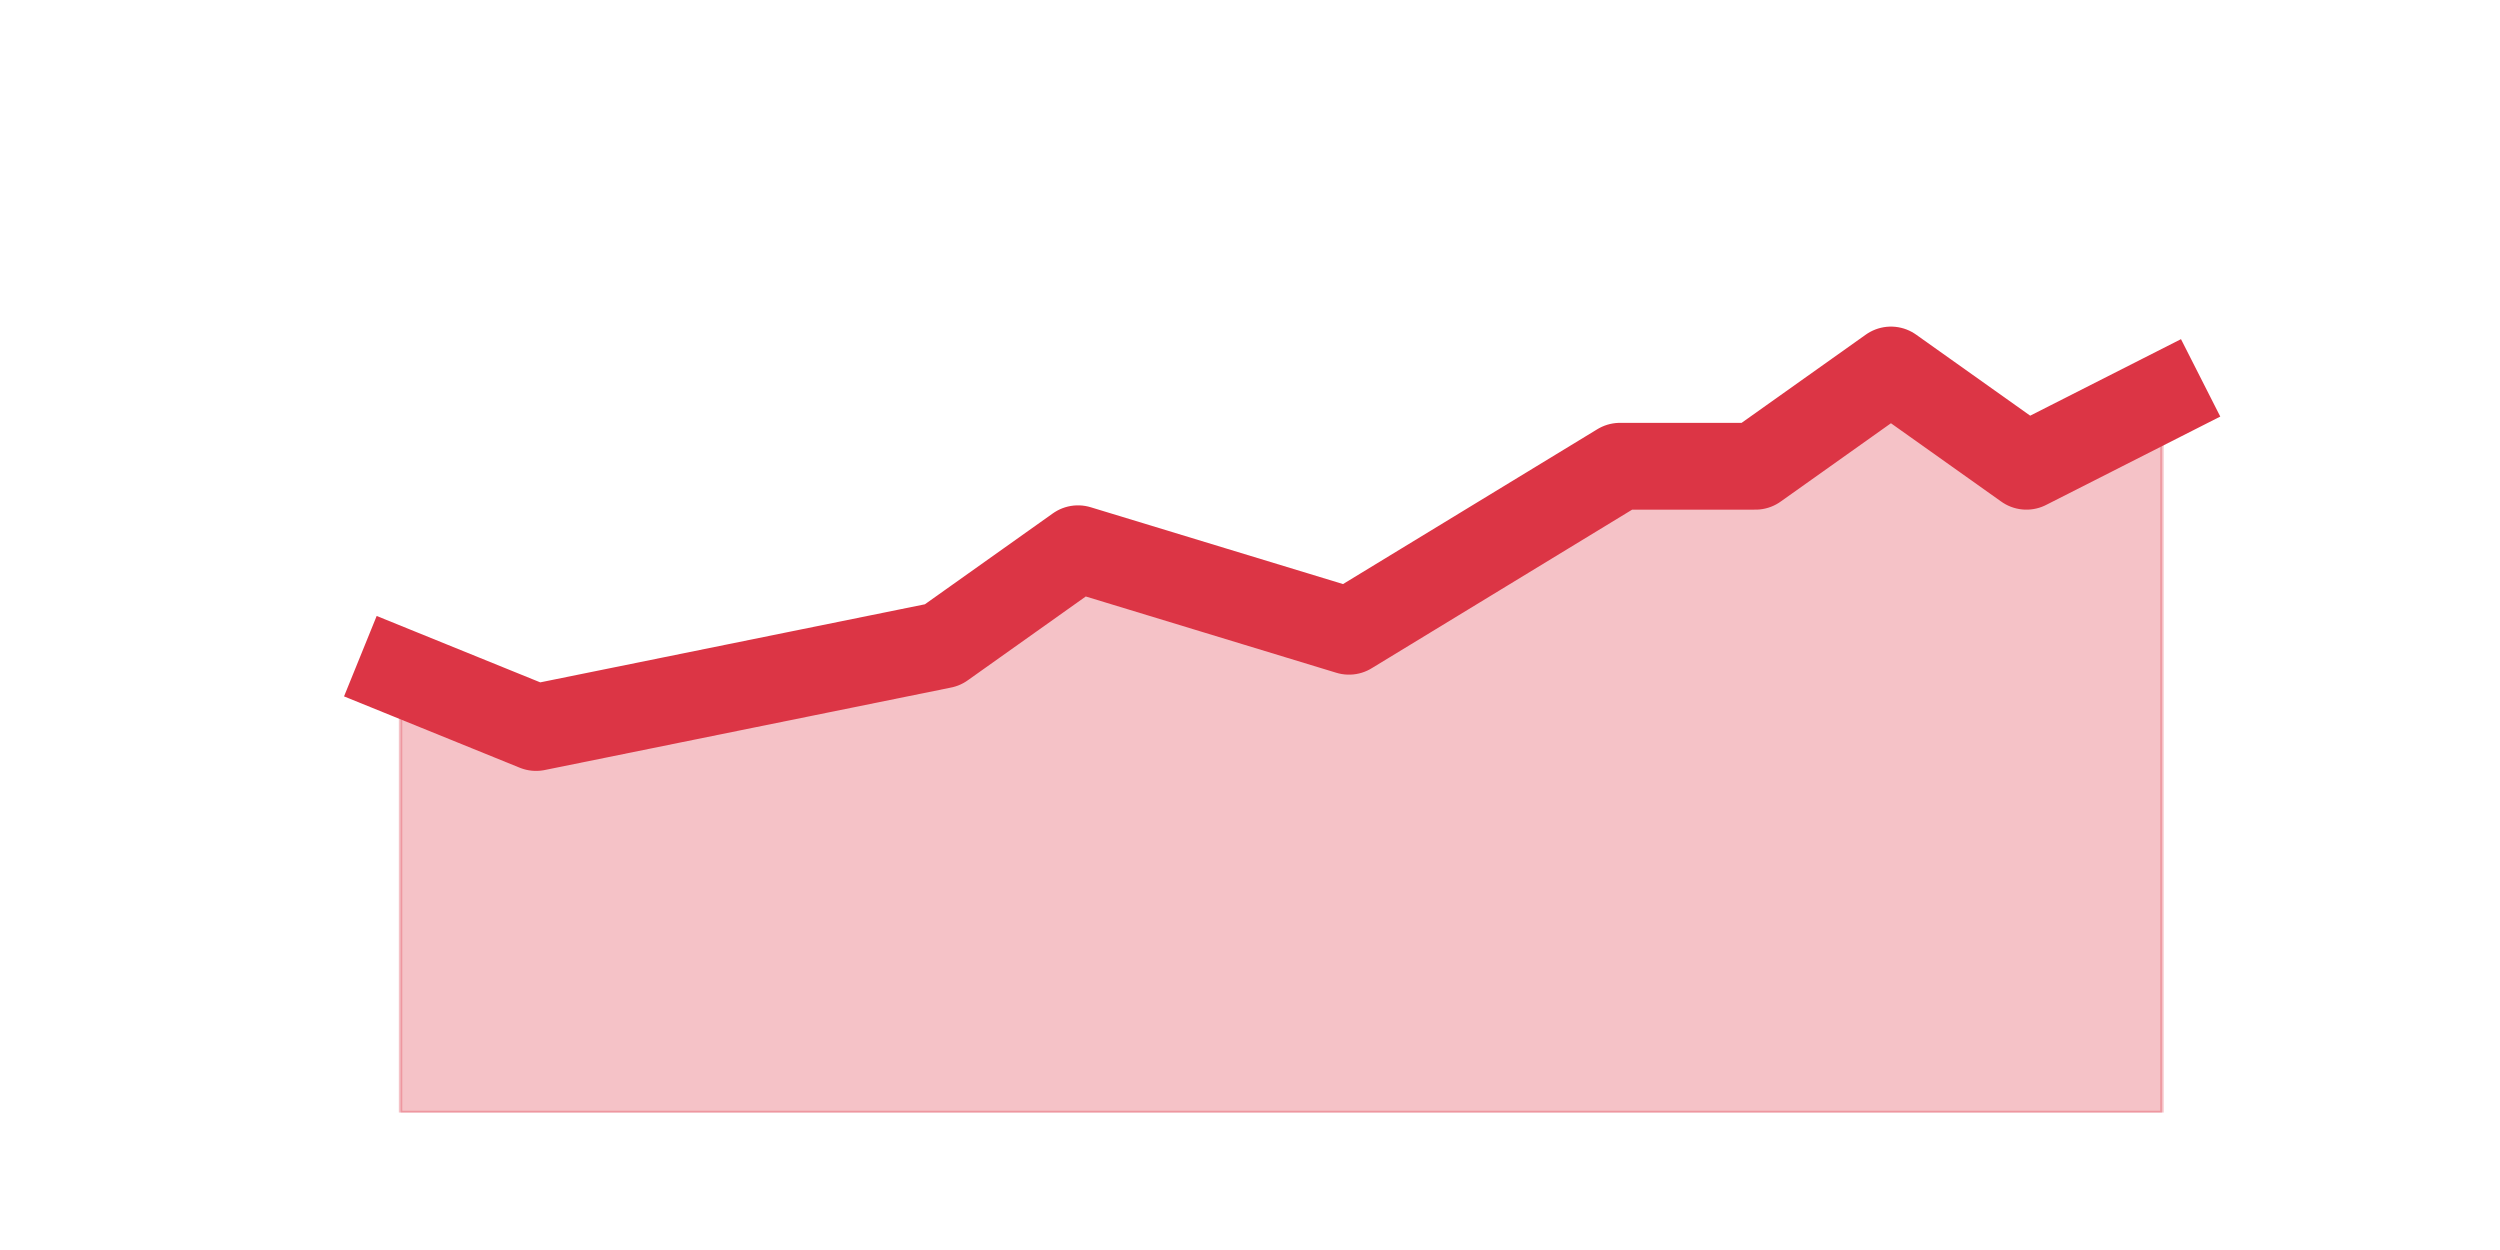 <?xml version="1.0" encoding="utf-8" standalone="no"?>
<!DOCTYPE svg PUBLIC "-//W3C//DTD SVG 1.1//EN"
  "http://www.w3.org/Graphics/SVG/1.1/DTD/svg11.dtd">
<svg height="360pt" version="1.1" viewBox="0 0 720 360" width="720pt" xmlns="http://www.w3.org/2000/svg" xmlns:xlink="http://www.w3.org/1999/xlink">
 <defs>
  <style type="text/css">*{stroke-linecap:butt;stroke-linejoin:round;}</style>
 </defs>
 <g id="figure_1">
  <g id="patch_1">
   <path d="M 0 360 
L 720 360 
L 720 0 
L 0 0 
z
" style="fill:none;"/>
  </g>
  <g id="axes_1">
   <g id="matplotlib.axis_1"/>
   <g id="matplotlib.axis_2"/>
   <g id="PolyCollection_1">
    <defs>
     <path d="M 115.364 -166.32 
L 115.364 -39.6 
L 154.385 -39.6 
L 193.406 -39.6 
L 232.427 -39.6 
L 271.448 -39.6 
L 310.469 -39.6 
L 349.49 -39.6 
L 388.51 -39.6 
L 427.531 -39.6 
L 466.552 -39.6 
L 505.573 -39.6 
L 544.594 -39.6 
L 583.615 -39.6 
L 622.636 -39.6 
L 622.636 -245.52 
L 622.636 -245.52 
L 583.615 -225.72 
L 544.594 -253.44 
L 505.573 -225.72 
L 466.552 -225.72 
L 427.531 -201.96 
L 388.51 -178.2 
L 349.49 -190.08 
L 310.469 -201.96 
L 271.448 -174.24 
L 232.427 -166.32 
L 193.406 -158.4 
L 154.385 -150.48 
L 115.364 -166.32 
z
" id="m441b542a54" style="stroke:#dc3545;stroke-opacity:0.3;"/>
    </defs>
    <g clip-path="url(#pbec67187a4)">
     <use style="fill:#dc3545;fill-opacity:0.3;stroke:#dc3545;stroke-opacity:0.3;" x="0" xlink:href="#m441b542a54" y="360"/>
    </g>
   </g>
   <g id="line2d_1">
    <path clip-path="url(#pbec67187a4)" d="M 115.364 193.68 
L 154.385 209.52 
L 193.406 201.6 
L 232.427 193.68 
L 271.448 185.76 
L 310.469 158.04 
L 349.49 169.92 
L 388.51 181.8 
L 427.531 158.04 
L 466.552 134.28 
L 505.573 134.28 
L 544.594 106.56 
L 583.615 134.28 
L 622.636 114.48 
" style="fill:none;stroke:#dc3545;stroke-linecap:square;stroke-width:25;"/>
   </g>
  </g>
 </g>
 <defs>
  <clipPath id="pbec67187a4">
   <rect height="277.2" width="558" x="90" y="43.2"/>
  </clipPath>
 </defs>
</svg>
